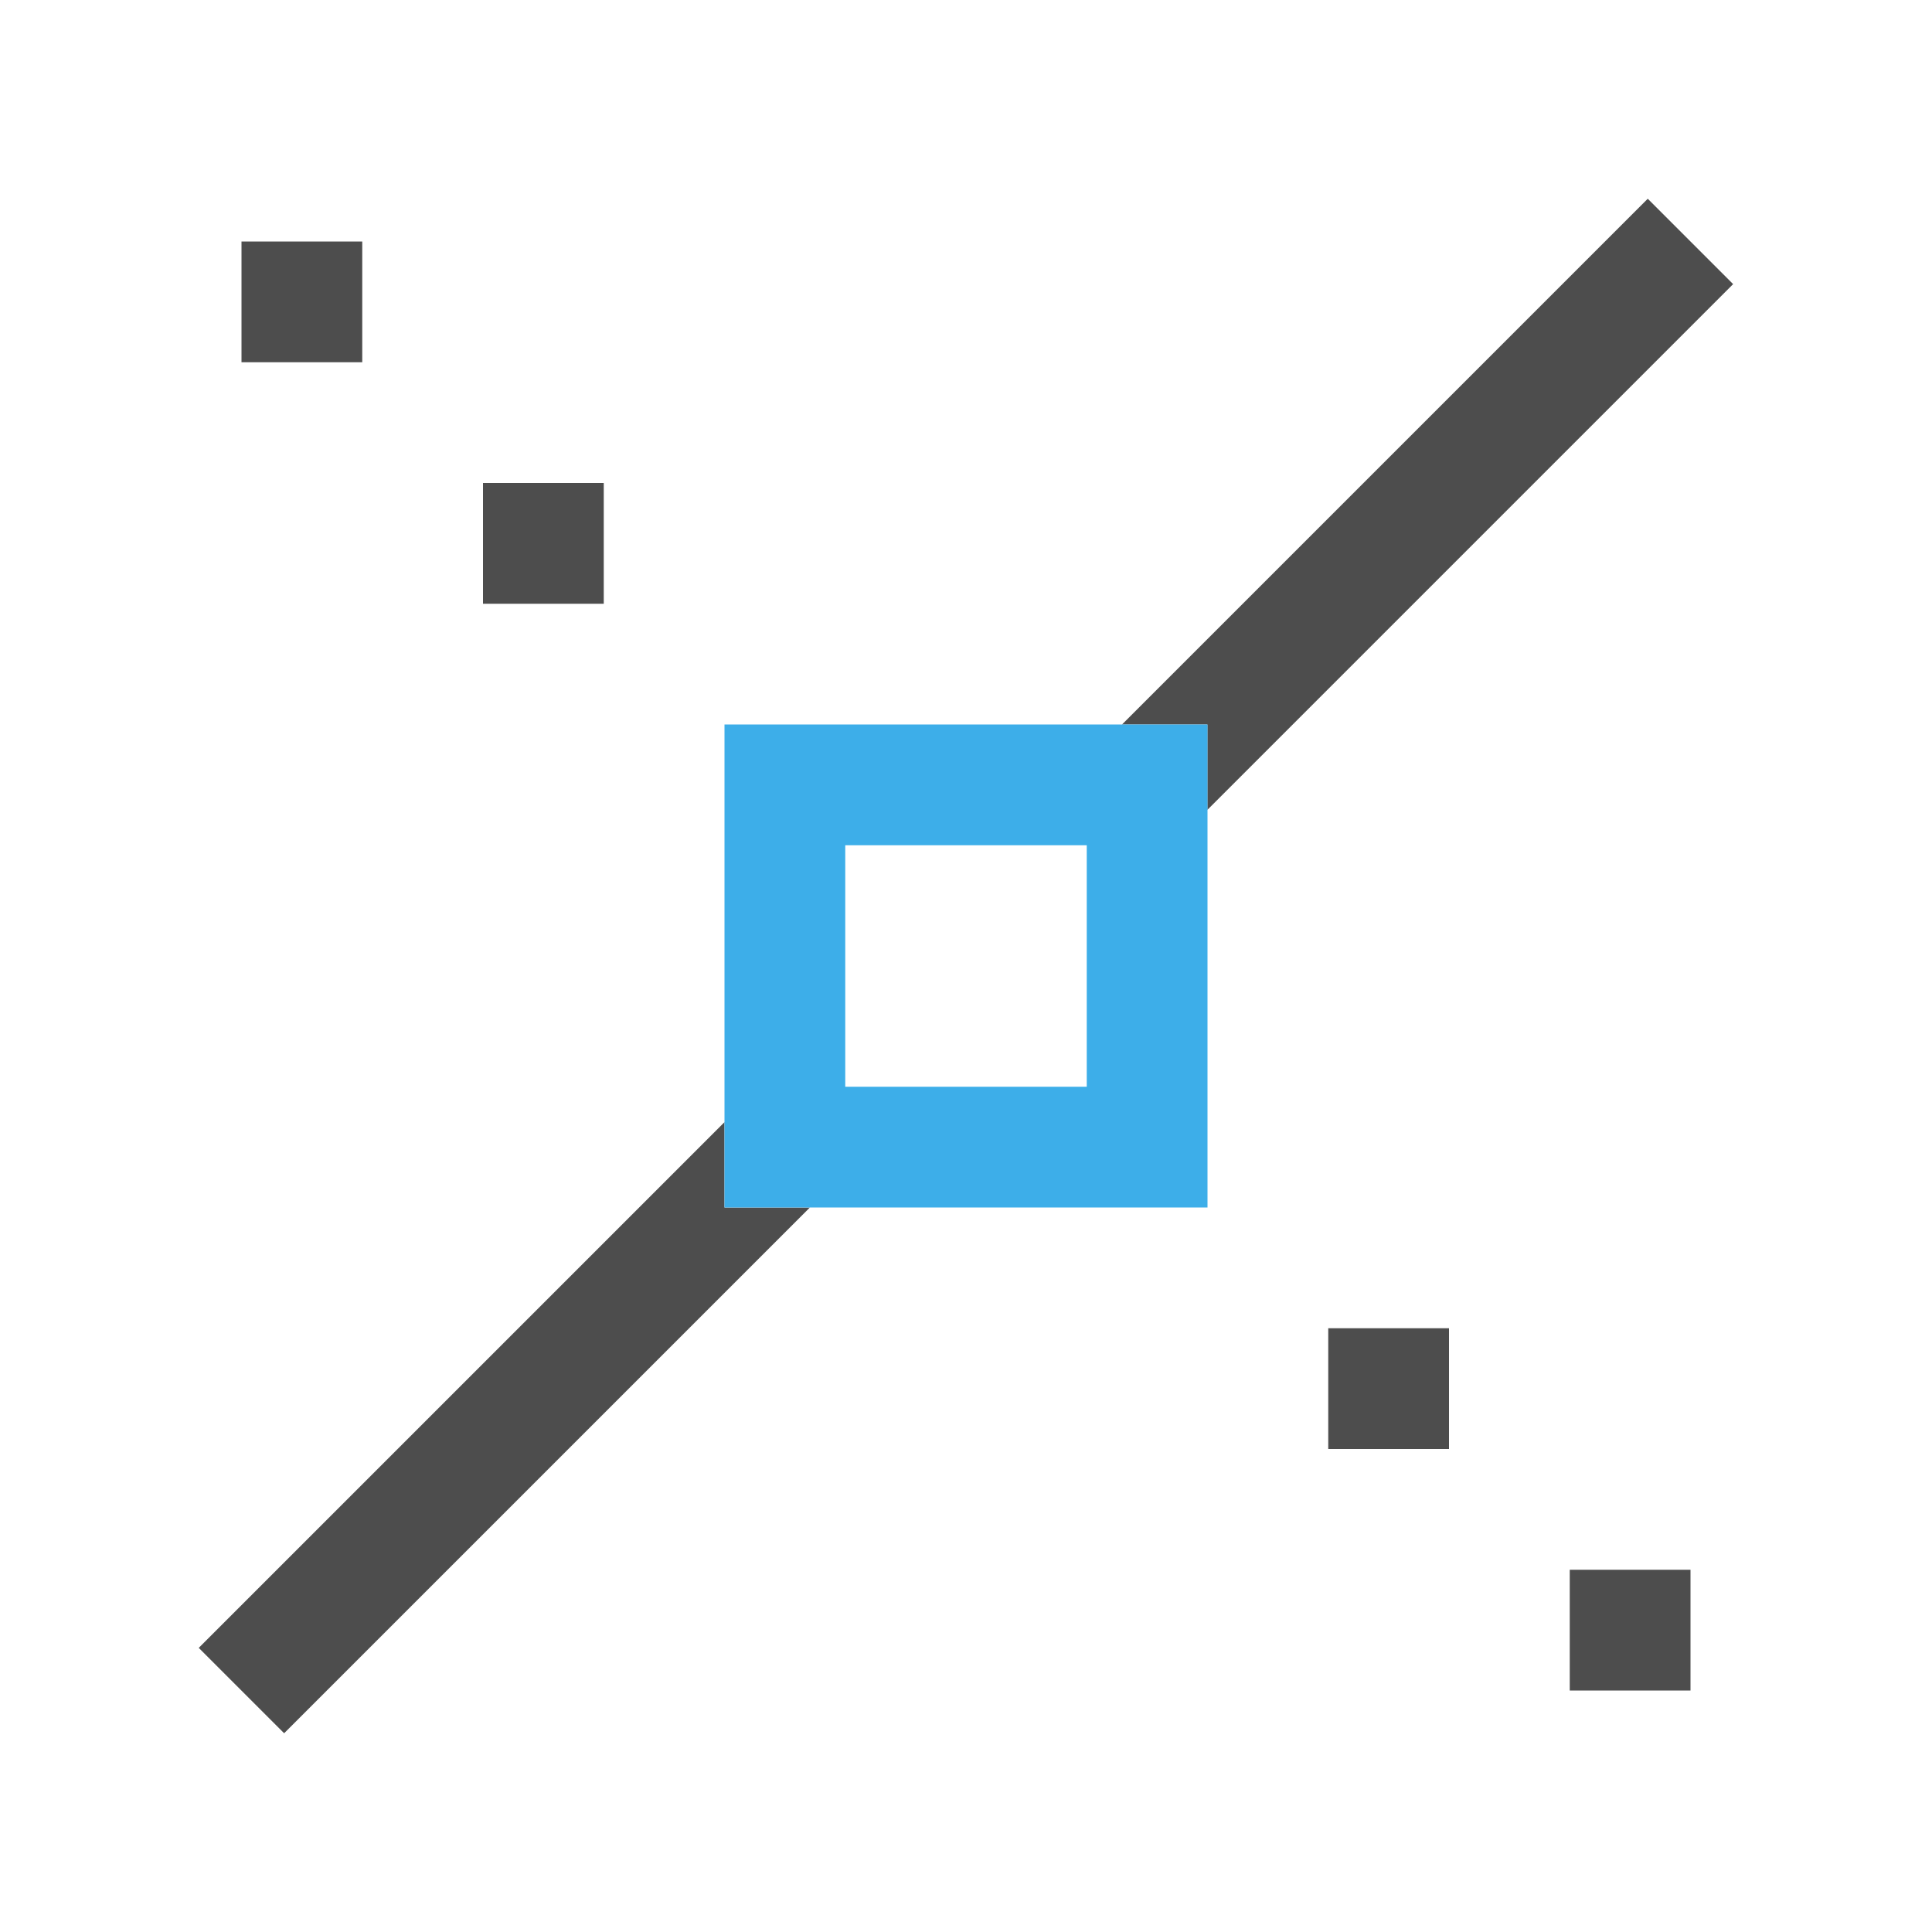 <svg viewBox="0 0 16 16" xmlns="http://www.w3.org/2000/svg"><path d="m13.646 1.646-4.354 4.354h.707v.707l4.354-4.354zm-11.646.354v1h1v-1zm2 2v1h1v-1zm2 5.293-4.354 4.354.707.707 4.354-4.354h-.707zm5 1.707v1h1v-1zm2 2v1h1v-1z" fill="#4d4d4d"/><path d="m6 6v4h4v-4zm1 1h2v2h-2z" fill="#3daee9"/></svg>